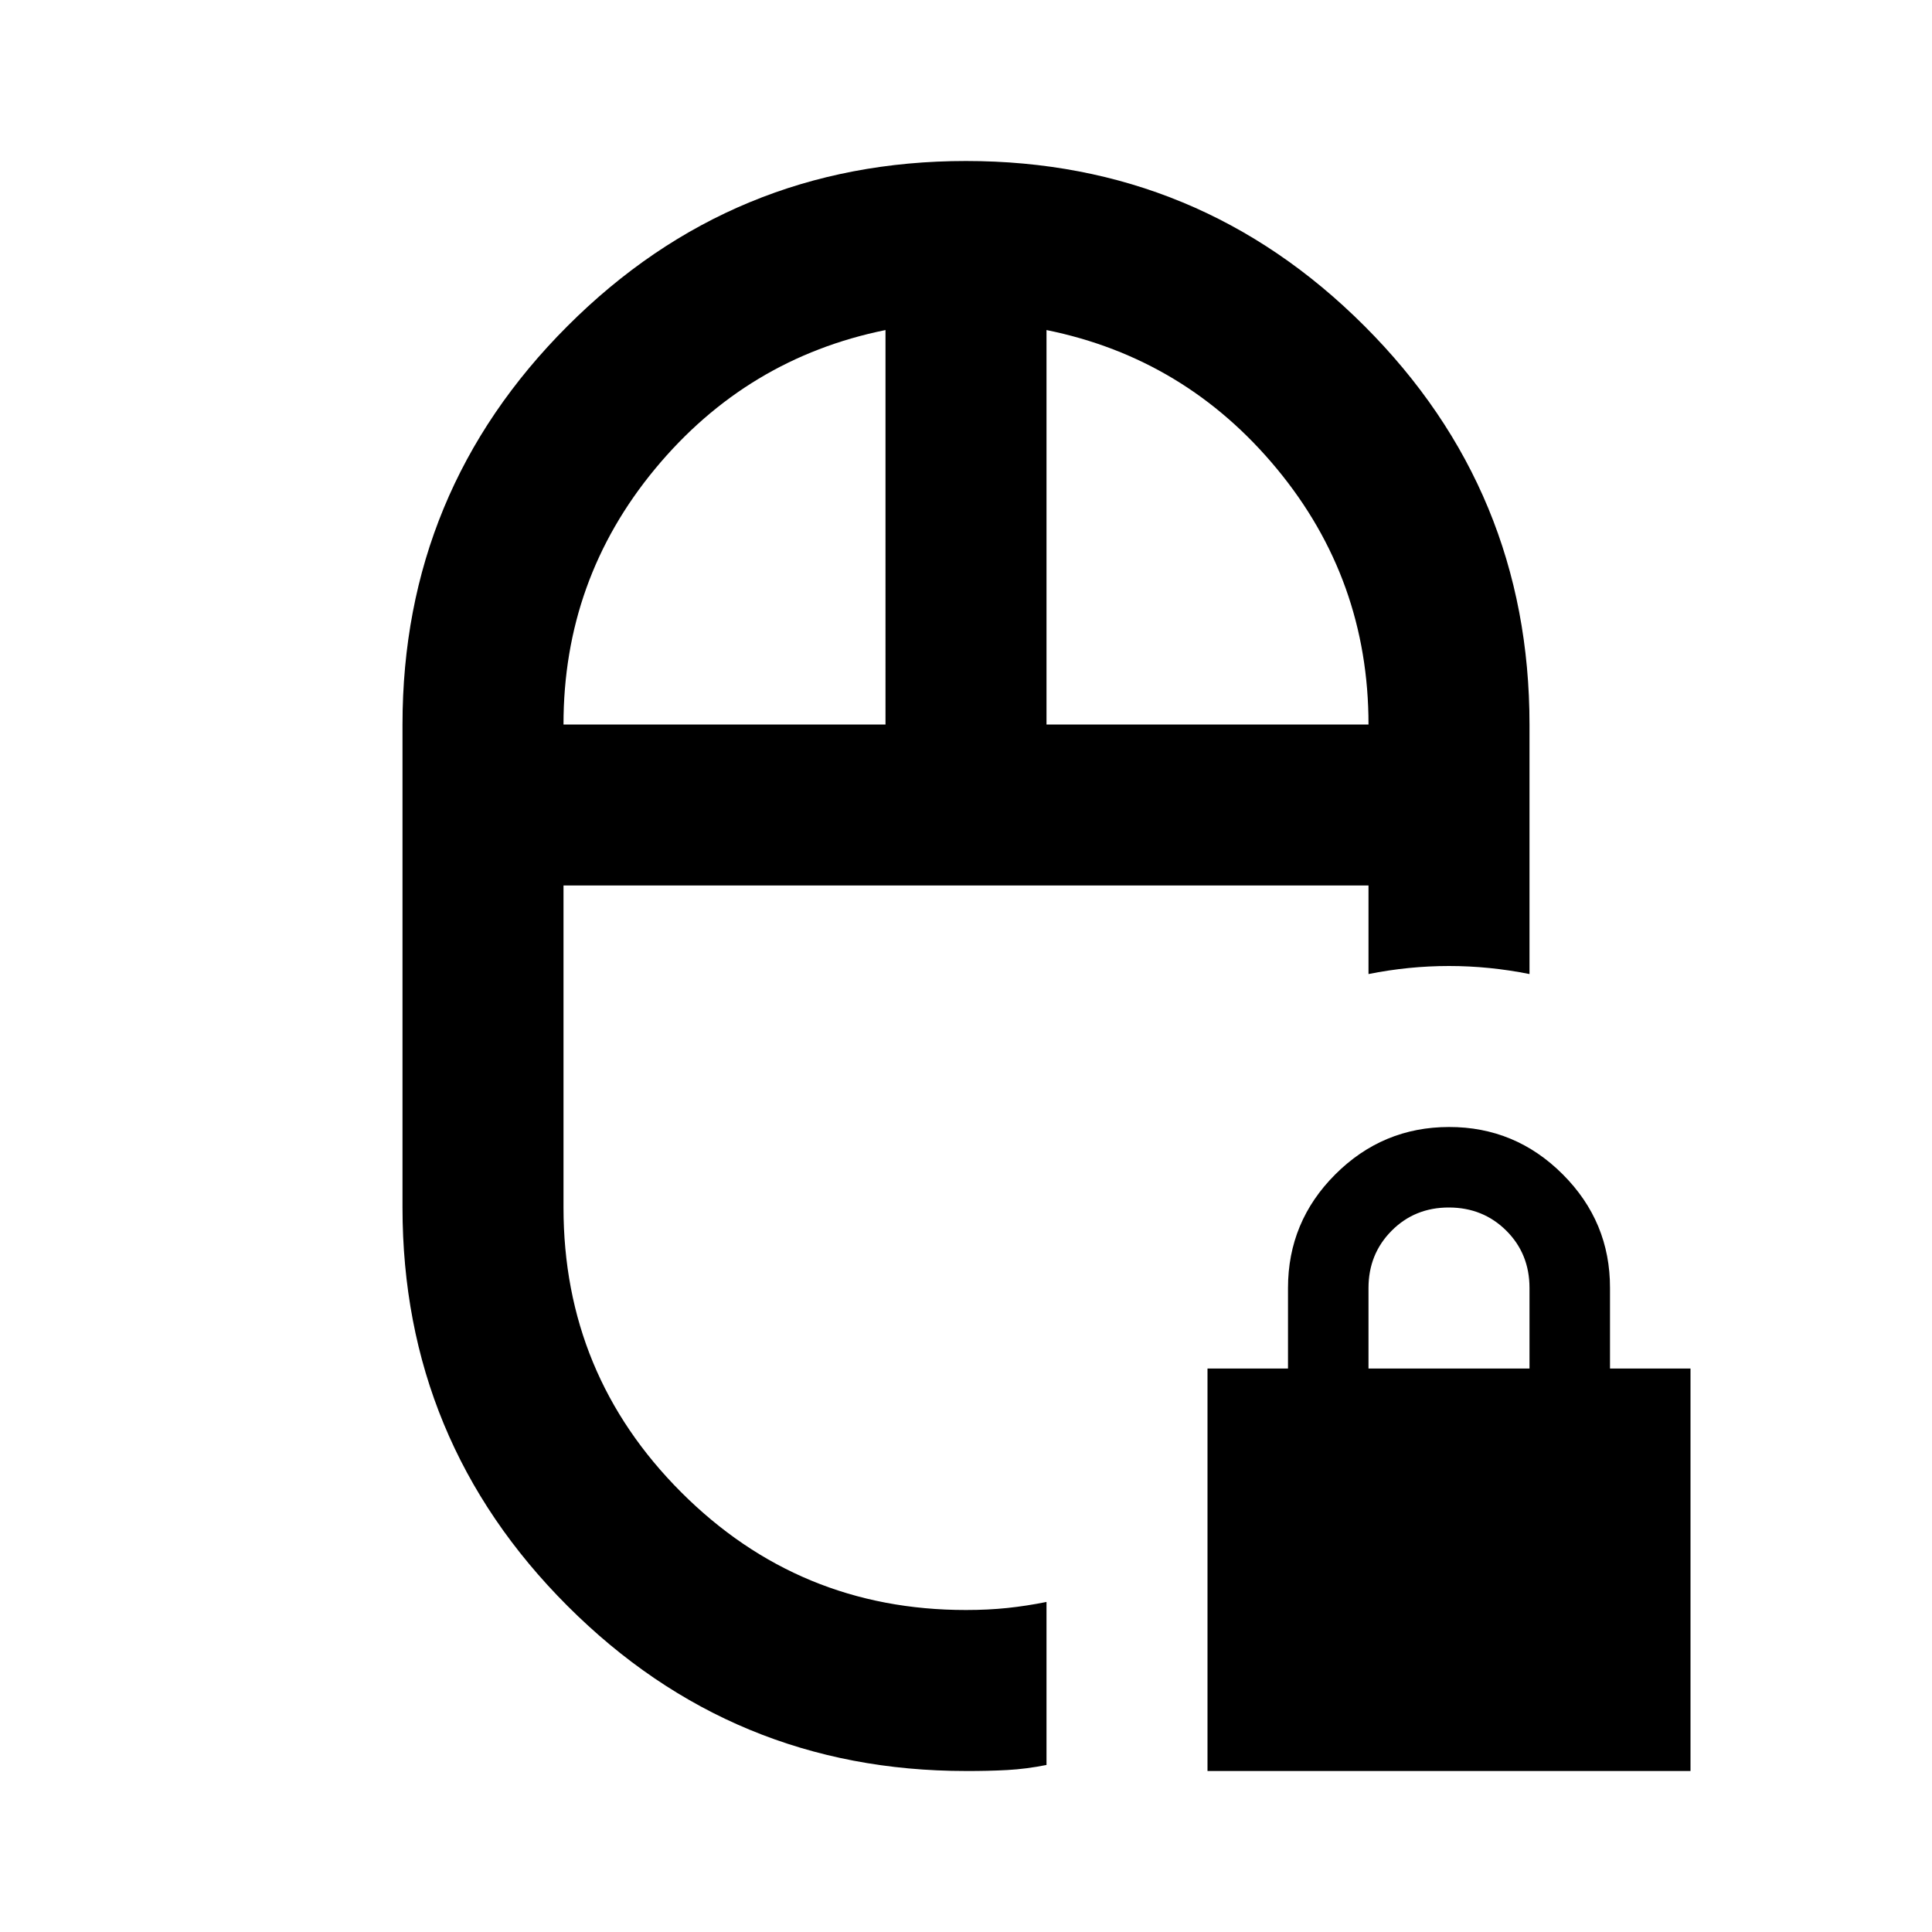 <svg xmlns="http://www.w3.org/2000/svg" width="3em" height="3em" viewBox="0 0 24 24"><path fill="currentColor" d="M15 22v-5h1v-1q0-.825.588-1.412T18 14t1.413.588T20 16v1h1v5zm2-5h2v-1q0-.425-.288-.712T18 15t-.712.288T17 16zm-5 5q-2.9 0-4.95-2.05T5 15V9q0-2.9 2.05-4.95T12 2t4.95 2.05T19 9v3.1q-.5-.1-1-.1t-1 .1V11H7v4q0 2.075 1.463 3.538T12 20q.275 0 .513-.025T13 19.9v2.025q-.25.05-.488.063T12 22M7 9h4V4.1q-1.725.35-2.863 1.725T7 9m6 0h4q0-1.8-1.137-3.175T13 4.1zm-2 0"/></svg>